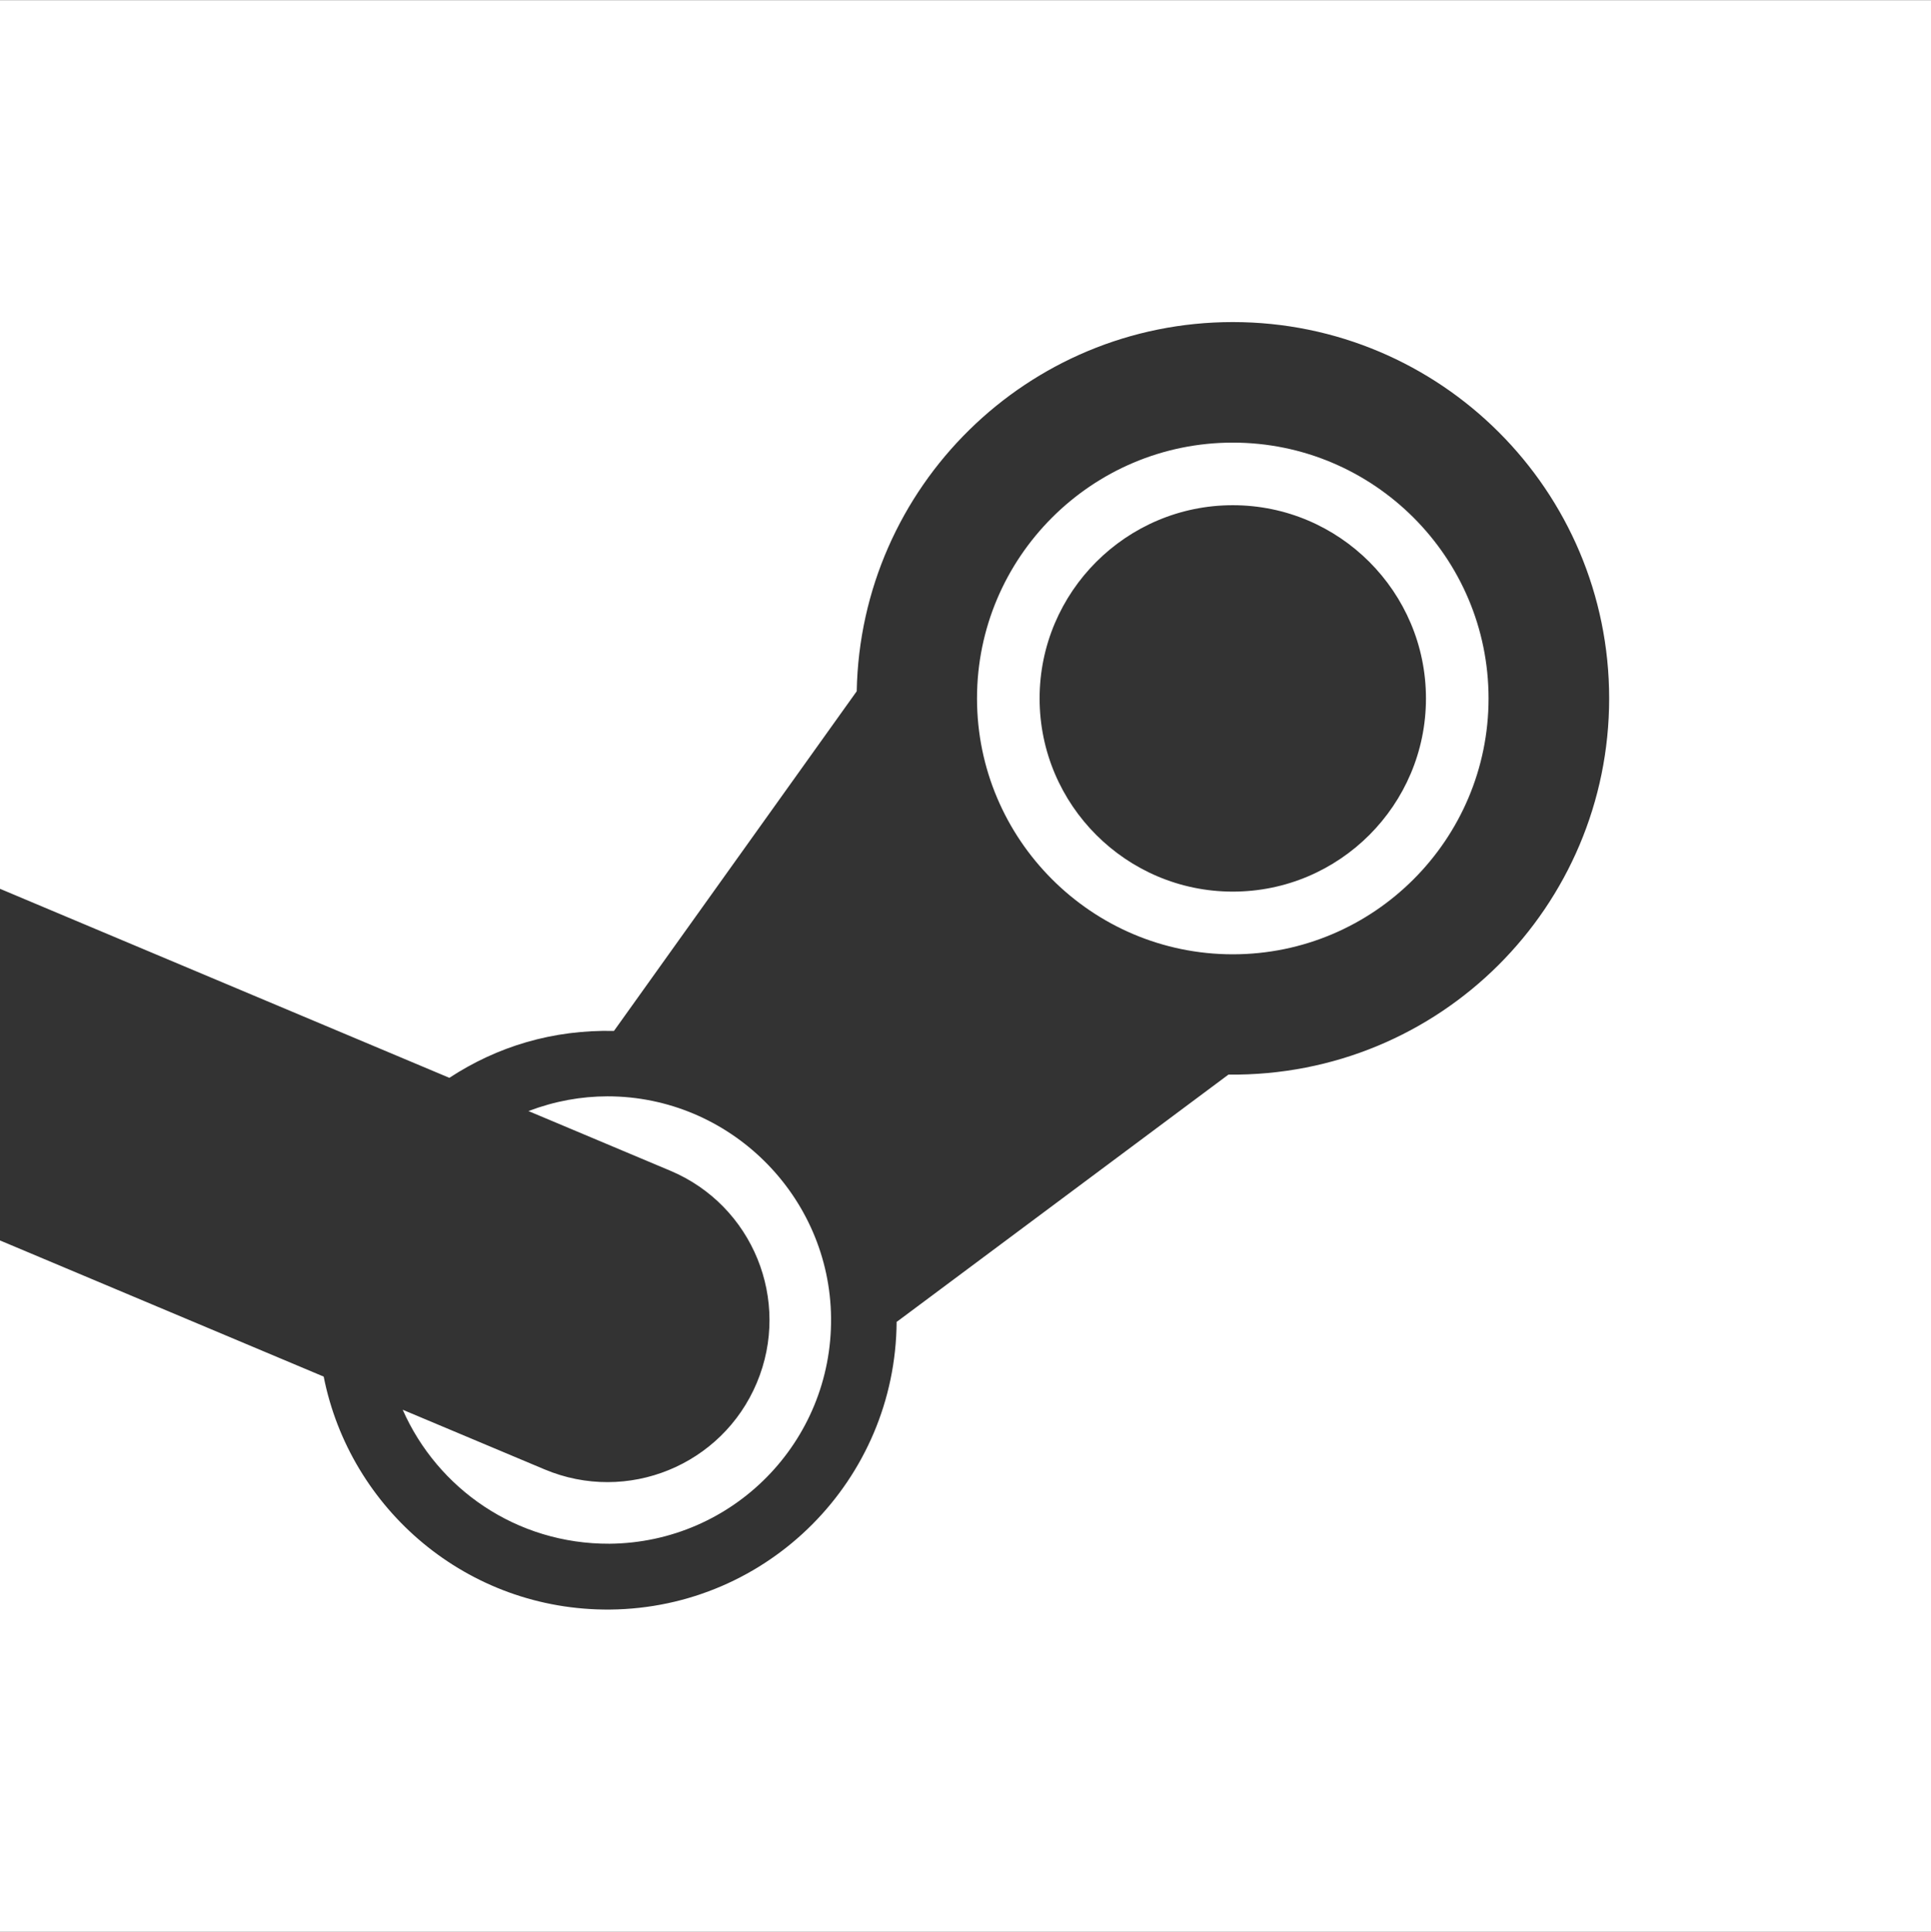 <?xml version="1.0" encoding="UTF-8" standalone="no"?>
<svg
   xmlns:dc="http://purl.org/dc/elements/1.1/"
   xmlns:cc="http://creativecommons.org/ns#"
   xmlns:rdf="http://www.w3.org/1999/02/22-rdf-syntax-ns#"
   xmlns:svg="http://www.w3.org/2000/svg"
   xmlns="http://www.w3.org/2000/svg"
   xmlns:sodipodi="http://sodipodi.sourceforge.net/DTD/sodipodi-0.dtd"
   xmlns:inkscape="http://www.inkscape.org/namespaces/inkscape"
   inkscape:version="1.0 (4035a4fb49, 2020-05-01)"
   sodipodi:docname="steam.svg"
   id="svg4"
   version="1.1"
   viewBox="0 0 24 24"
   height="482.979pt"
   width="482.879pt">
  <rect x="0" y="0" width="24" height="24" fill="#333333" stroke="none"/>
  <defs
     id="defs8" />
  <sodipodi:namedview
     inkscape:current-layer="layer2"
     inkscape:window-maximized="1"
     inkscape:window-y="-9"
     inkscape:window-x="-9"
     inkscape:cy="316.88741"
     inkscape:cx="321.91966"
     inkscape:zoom="1.3075096"
     showgrid="false"
     id="namedview6"
     inkscape:window-height="1013"
     inkscape:window-width="1920"
     inkscape:pageshadow="2"
     inkscape:pageopacity="0"
     guidetolerance="10"
     gridtolerance="10"
     objecttolerance="10"
     borderopacity="1"
     bordercolor="#666666"
     pagecolor="#ffffff" />
  <g
     style="display:inline"
     inkscape:label="Layer 2"
     id="layer2"
     inkscape:groupmode="layer">
    <path
       style="fill:#ffffff"
       id="path2"
       d="M 9.406,17.183 C 9.837,16.158 9.356,14.977 8.33,14.546 L 6.568,13.805 c 0.331,-0.125 0.654,-0.182 0.982,-0.183 1.518,0 2.765,1.236 2.779,2.754 0.014,1.538 -1.217,2.792 -2.753,2.806 -1.159,0.005 -2.138,-0.684 -2.571,-1.665 l 1.763,0.741 c 1.027,0.432 2.207,-0.05 2.638,-1.075 z M 0,0 v 11.043 l 5.585,2.349 c 0.596,-0.39 1.283,-0.599 2.046,-0.583 L 10.648,8.588 C 10.696,6.047 12.77,4 15.322,4 17.905,4 20,6.094 20,8.677 c 0,2.581 -2.098,4.703 -4.732,4.675 l -4.115,3.067 -0.009,0.004 C 11.132,18.385 9.551,19.981 7.583,20 5.806,20.015 4.349,18.751 4.023,17.105 L 0,15.413 V 24 H 24 V 0 Z m 15.322,11.857 c -1.752,0 -3.179,-1.427 -3.179,-3.18 0,-1.753 1.427,-3.179 3.179,-3.179 1.753,0 3.179,1.426 3.179,3.179 0,1.753 -1.425,3.18 -3.179,3.18 z m 0,-0.779 c 1.325,0 2.401,-1.077 2.401,-2.401 0,-1.323 -1.076,-2.401 -2.401,-2.401 -1.324,0 -2.401,1.078 -2.401,2.401 0,1.324 1.078,2.401 2.401,2.401 z" />
  </g>
</svg>
